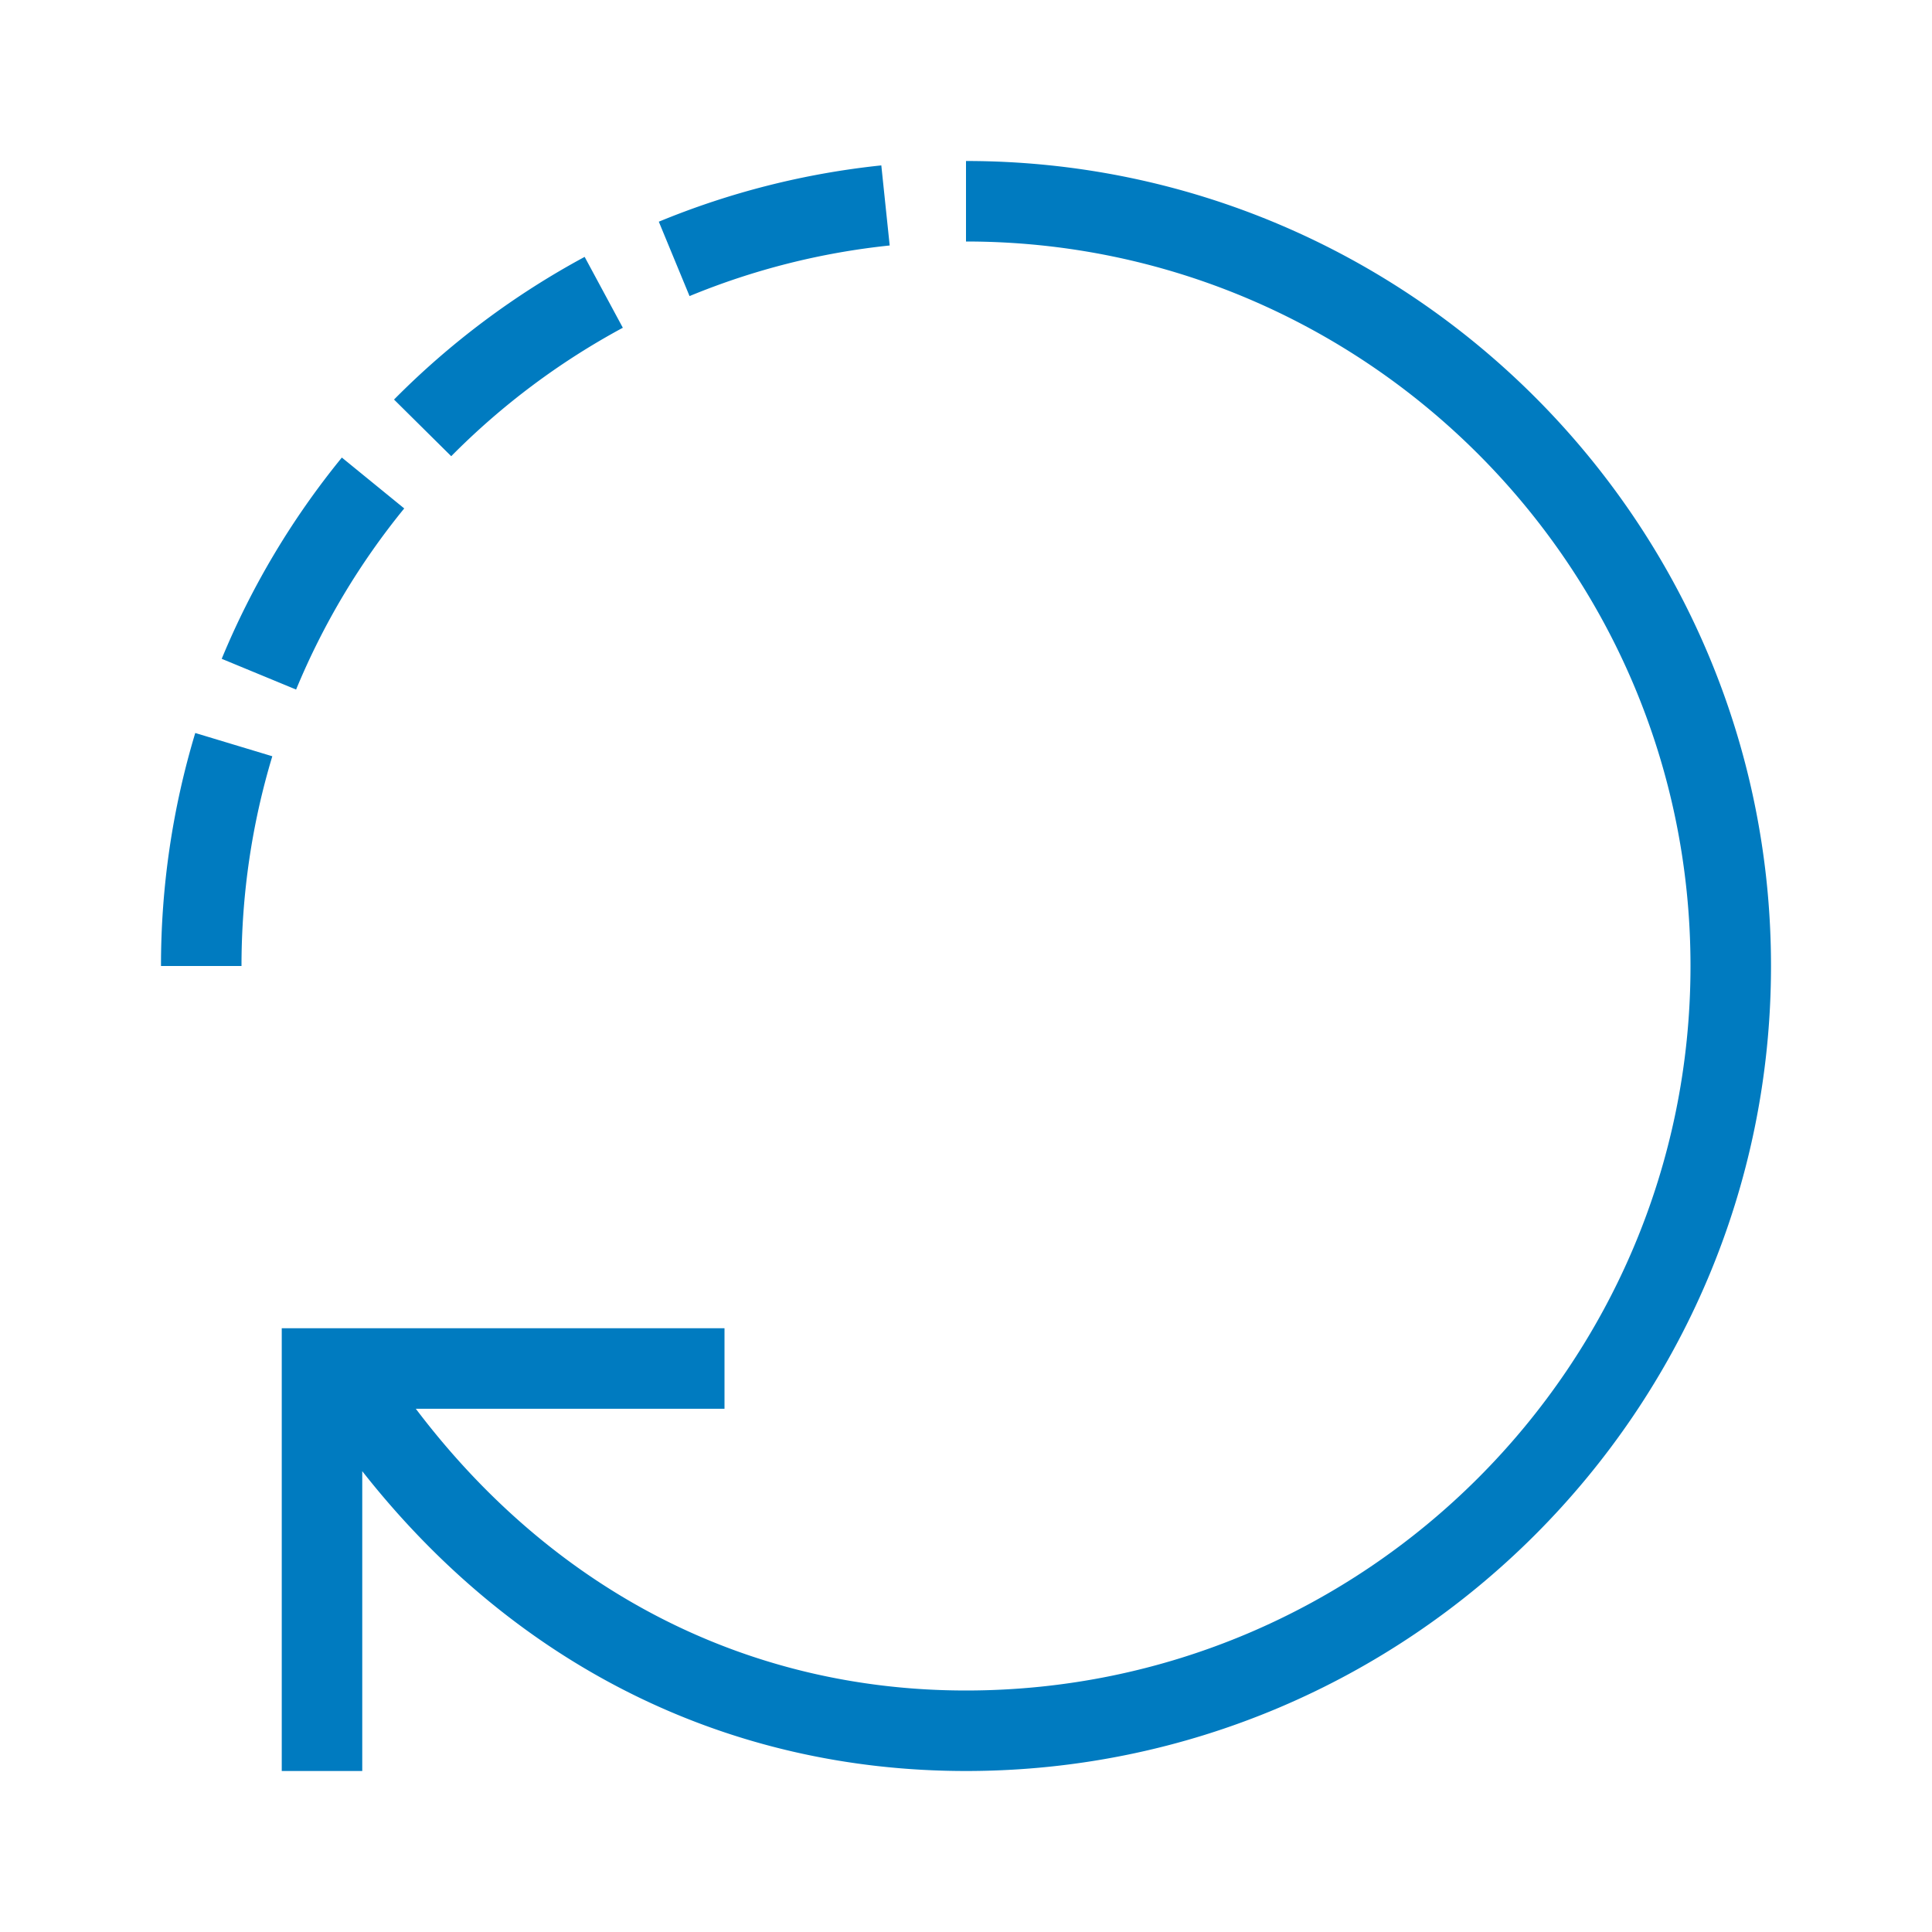 <?xml version="1.0" encoding="UTF-8"?>
<svg xmlns="http://www.w3.org/2000/svg" viewBox="0 0 192 192"><path d="M68.527 29.426l-3.055-7.394a79.556 79.556 0 0 1 22.112-5.595l.832 7.958a71.57 71.57 0 0 0-19.89 5.03zm-6.63 3.146l-3.795-7.043a80.182 80.182 0 0 0-18.944 14.178l5.684 5.63a72.163 72.163 0 0 1 17.055-12.765zM40.173 50.528l-6.2-5.056a79.899 79.899 0 0 0-11.94 20l7.393 3.055a71.904 71.904 0 0 1 10.747-18zM16 96h8c0-7.101 1.03-14.114 3.062-20.844l-7.658-2.312A80.043 80.043 0 0 0 16 96zm80-80v8c39.701 0 72 32.299 72 72s-32.299 72-72 72c-21.754 0-40.99-9.902-54.677-28H72v-8H28v44h8v-29.797C51.15 165.478 72.206 176 96 176c44.112 0 80-35.888 80-80s-35.888-80-80-80z" style="fill: #007bc0;"/></svg>
